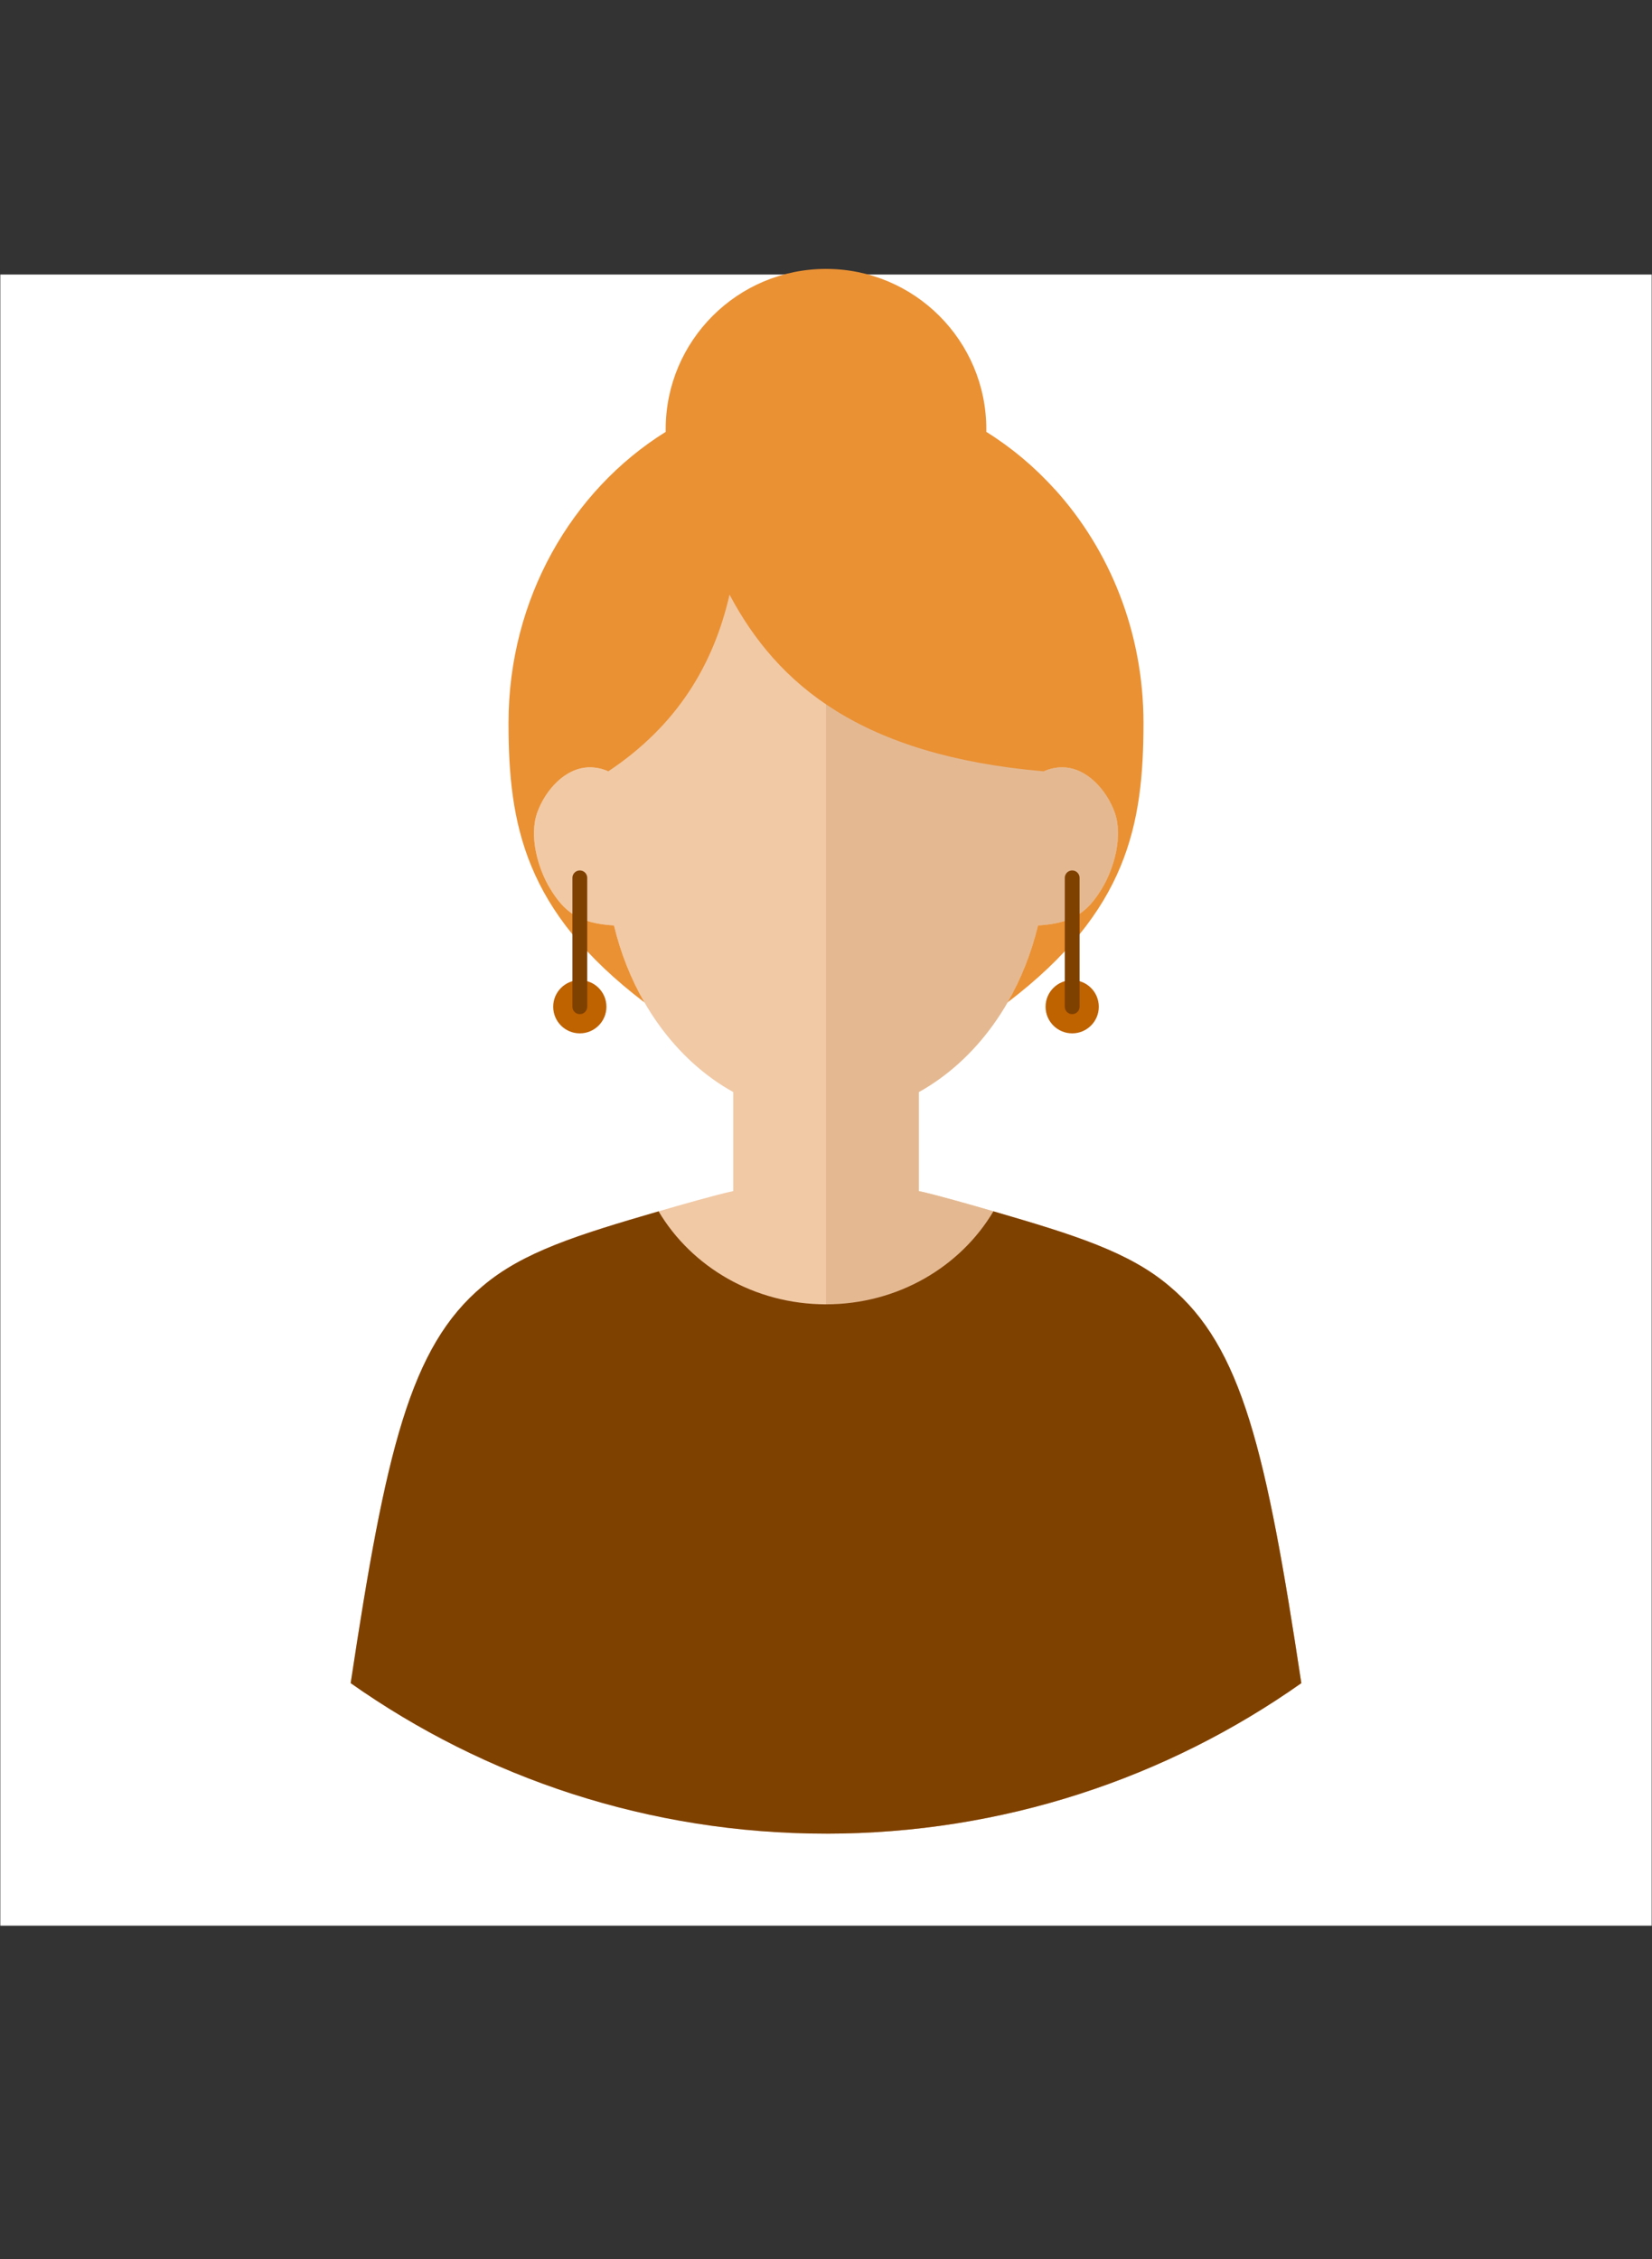 <svg fill="none" fill-rule="evenodd" stroke="black" stroke-width="0.501" stroke-linejoin="bevel" stroke-miterlimit="10" font-family="Times New Roman" font-size="16" style="font-variant-ligatures:none" xmlns:xlink="http://www.w3.org/1999/xlink" xmlns="http://www.w3.org/2000/svg" version="1.1" overflow="visible" width="223.456pt" height="305.637pt" viewBox="0 -305.637 223.456 305.637">

<rect x="0" y="-305.637" width="223.456" height="305.637" fill="#333333" stroke="none"/>

<g id="Layer 1" transform="scale(1 -1)">
<rect x="0.043" y="45.131" width="223.37" height="223.369" stroke="none" fill="#ffffff" stroke-linejoin="miter"/>
<g id="Group" stroke-linejoin="miter" stroke-linecap="round" stroke="none" stroke-width="0.25">
<path d="M 111.728,57.58 C 135.658,57.58 157.838,65.115 176.023,77.94 C 171.279,109.355 167.997,123.432 158.177,131.643 C 152.738,136.268 145.332,138.577 134.373,141.767 C 131.521,142.596 126.711,143.982 124.277,144.51 L 124.278,157.903 C 132.054,162.221 138.002,170.432 140.407,180.443 C 145.044,180.721 147.083,182.158 149.096,185.514 C 150.676,188.148 151.954,192.542 150.754,195.8 C 149.682,198.711 147.022,201.832 143.663,201.832 C 142.799,201.832 141.959,201.638 141.183,201.288 C 138.882,218.286 126.521,231.276 111.728,231.276 C 96.935,231.276 84.574,218.286 82.273,201.288 C 81.497,201.638 80.657,201.832 79.793,201.832 C 76.434,201.832 73.774,198.711 72.702,195.8 C 71.502,192.542 72.78,188.148 74.36,185.514 C 76.373,182.158 78.412,180.721 83.049,180.443 C 85.454,170.432 91.402,162.221 99.178,157.903 L 99.179,144.51 C 96.745,143.982 91.935,142.596 89.083,141.767 C 78.124,138.577 70.718,136.268 65.279,131.643 C 55.459,123.432 52.177,109.355 47.433,77.94 C 65.618,65.115 87.798,57.58 111.728,57.58 Z" fill="#f1c9a5" marker-start="none" marker-end="none"/>
<path d="M 111.728,57.58 C 135.658,57.58 157.838,65.115 176.023,77.94 C 171.279,109.355 167.997,123.432 158.177,131.643 C 152.738,136.268 145.332,138.577 134.373,141.767 C 131.521,142.596 126.711,143.982 124.277,144.51 L 124.278,157.903 C 132.054,162.221 138.002,170.432 140.407,180.443 C 145.044,180.721 147.083,182.158 149.096,185.514 C 150.676,188.148 151.954,192.542 150.754,195.8 C 149.682,198.711 147.022,201.832 143.663,201.832 C 142.799,201.832 141.959,201.638 141.183,201.288 C 138.882,218.286 126.521,231.276 111.728,231.276 L 111.728,57.58 Z" fill="#e4b992" marker-start="none" marker-end="none"/>
</g>
<path d="M 82.273,201.288 C 81.497,201.638 80.657,201.832 79.793,201.832 C 76.434,201.832 73.774,198.711 72.702,195.8 C 71.502,192.542 72.78,188.148 74.36,185.514 C 76.373,182.158 78.412,180.721 83.049,180.443 C 83.953,176.679 85.357,173.17 87.172,170.028 L 87.171,170.028 C 70.923,182.394 68.784,194.126 68.784,207.843 C 68.784,224.621 77.328,239.293 90.045,247.214 C 90.043,247.334 90.043,247.454 90.043,247.574 C 90.043,259.543 99.759,269.259 111.728,269.259 C 123.697,269.259 133.413,259.543 133.413,247.574 C 133.413,247.454 133.413,247.334 133.411,247.214 C 136.826,245.086 139.941,242.472 142.67,239.443 L 142.67,239.46 C 150.101,231.259 154.672,220.114 154.672,207.843 C 154.672,194.126 152.532,182.394 136.283,170.028 C 138.098,173.17 139.502,176.679 140.407,180.443 C 145.044,180.721 147.083,182.158 149.096,185.514 C 150.676,188.148 151.954,192.542 150.754,195.8 C 149.682,198.711 147.022,201.832 143.663,201.832 C 142.799,201.832 141.959,201.638 141.183,201.288 C 116.518,203.423 105.17,212.961 98.68,225.194 C 96.519,215.742 91.623,207.515 82.273,201.288 Z" fill="#ea9134" stroke="none" stroke-width="0.5" stroke-linejoin="miter" stroke-linecap="round" marker-start="none" marker-end="none"/>
<path d="M 47.433,77.94 C 52.177,109.355 55.459,123.432 65.279,131.643 C 70.718,136.268 78.124,138.577 89.083,141.767 C 93.538,134.261 102.013,129.188 111.728,129.188 C 121.442,129.188 129.917,134.261 134.372,141.767 C 145.331,138.577 152.737,136.268 158.177,131.643 C 167.996,123.432 171.276,109.354 176.022,77.94 C 157.837,65.115 135.657,57.58 111.728,57.58 C 87.798,57.58 65.618,65.115 47.433,77.94 Z" stroke-linejoin="miter" fill="#7f4100" stroke-linecap="round" stroke="none" stroke-width="0.5" marker-start="none" marker-end="none"/>
<g id="Group_1" stroke-linejoin="miter" stroke-linecap="round">
<ellipse rx="3.6" ry="3.6" transform="translate(78.428 169.444) rotate(-90)" fill="#bf6200" stroke="none" stroke-width="0.5"/>
<ellipse rx="3.6" ry="3.6" transform="translate(145.028 169.444) rotate(-90)" fill="#bf6200" stroke="none" stroke-width="0.5"/>
<path d="M 78.428,186.881 L 78.428,169.444" fill="none" stroke="#7f4100" stroke-width="2"/>
<path d="M 145.028,186.881 L 145.028,169.444" fill="none" stroke="#7f4100" stroke-width="2"/>
</g>
</g>
</svg>
